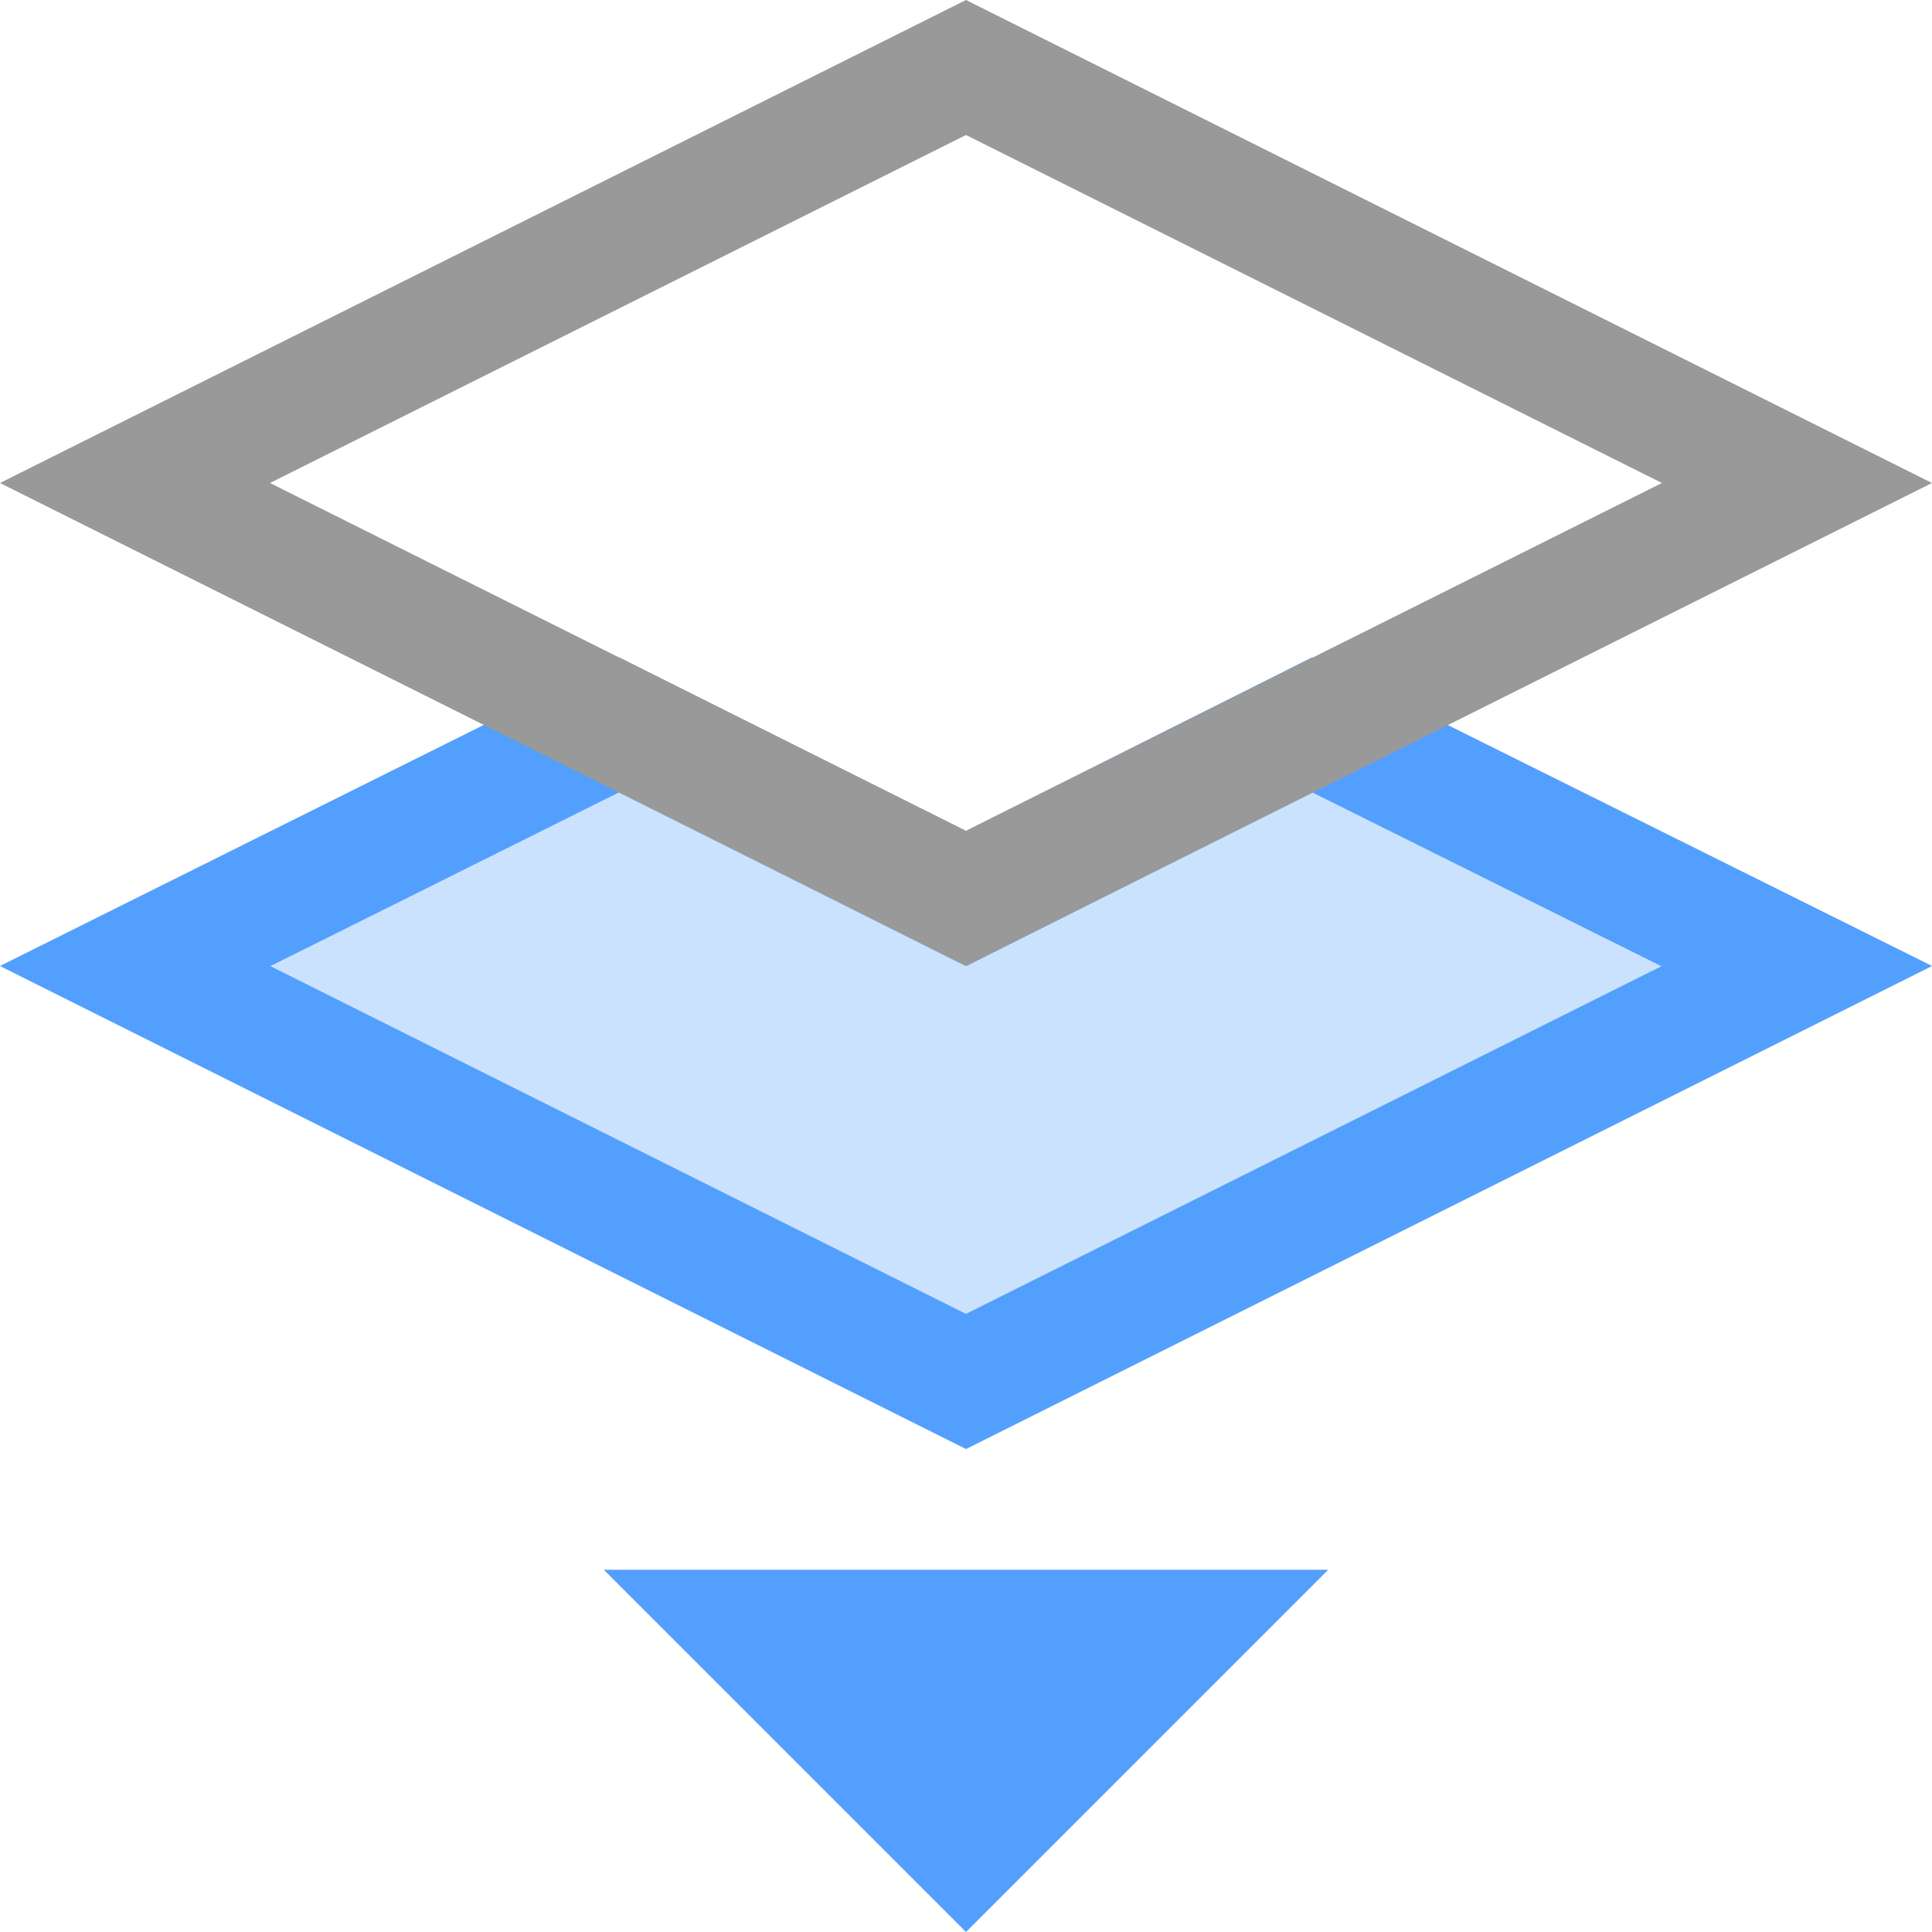 <?xml version="1.0" encoding="UTF-8"?>
<svg width="16px" height="16px" viewBox="0 0 16 16" version="1.1" xmlns="http://www.w3.org/2000/svg" xmlns:xlink="http://www.w3.org/1999/xlink">
    <title>编组 16</title>
    <g id="1px" stroke="none" stroke-width="1" fill="none" fill-rule="evenodd">
        <g id="light-树备份" transform="translate(-1381, -604)">
            <g id="编组-16" transform="translate(1381, 604)">
                <polygon id="矩形备份-67" fill-opacity="0.3" fill="#539FFD" points="8 6.882 10.865 5.445 16 8 8 12 0 8 5.128 5.445"></polygon>
                <path d="M11,13 L8,16 L5,13 L11,13 Z M10.865,5.445 L16,8 L8,12 L0,8 L5.128,5.445 L8,6.882 L10.865,5.445 Z M10.867,6.562 L8.001,8.001 L5.127,6.562 L2.239,8.001 L8,10.881 L13.759,8.002 L10.867,6.562 Z" id="形状结合" fill="#539FFD" fill-rule="nonzero"></path>
                <path d="M8,0 L16,4 L8,8 L0,4 L8,0 Z M8,1.118 L2.236,4 L8,6.881 L13.763,4 L8,1.118 Z" id="矩形" fill="#999999" fill-rule="nonzero"></path>
            </g>
        </g>
    </g>
</svg>
